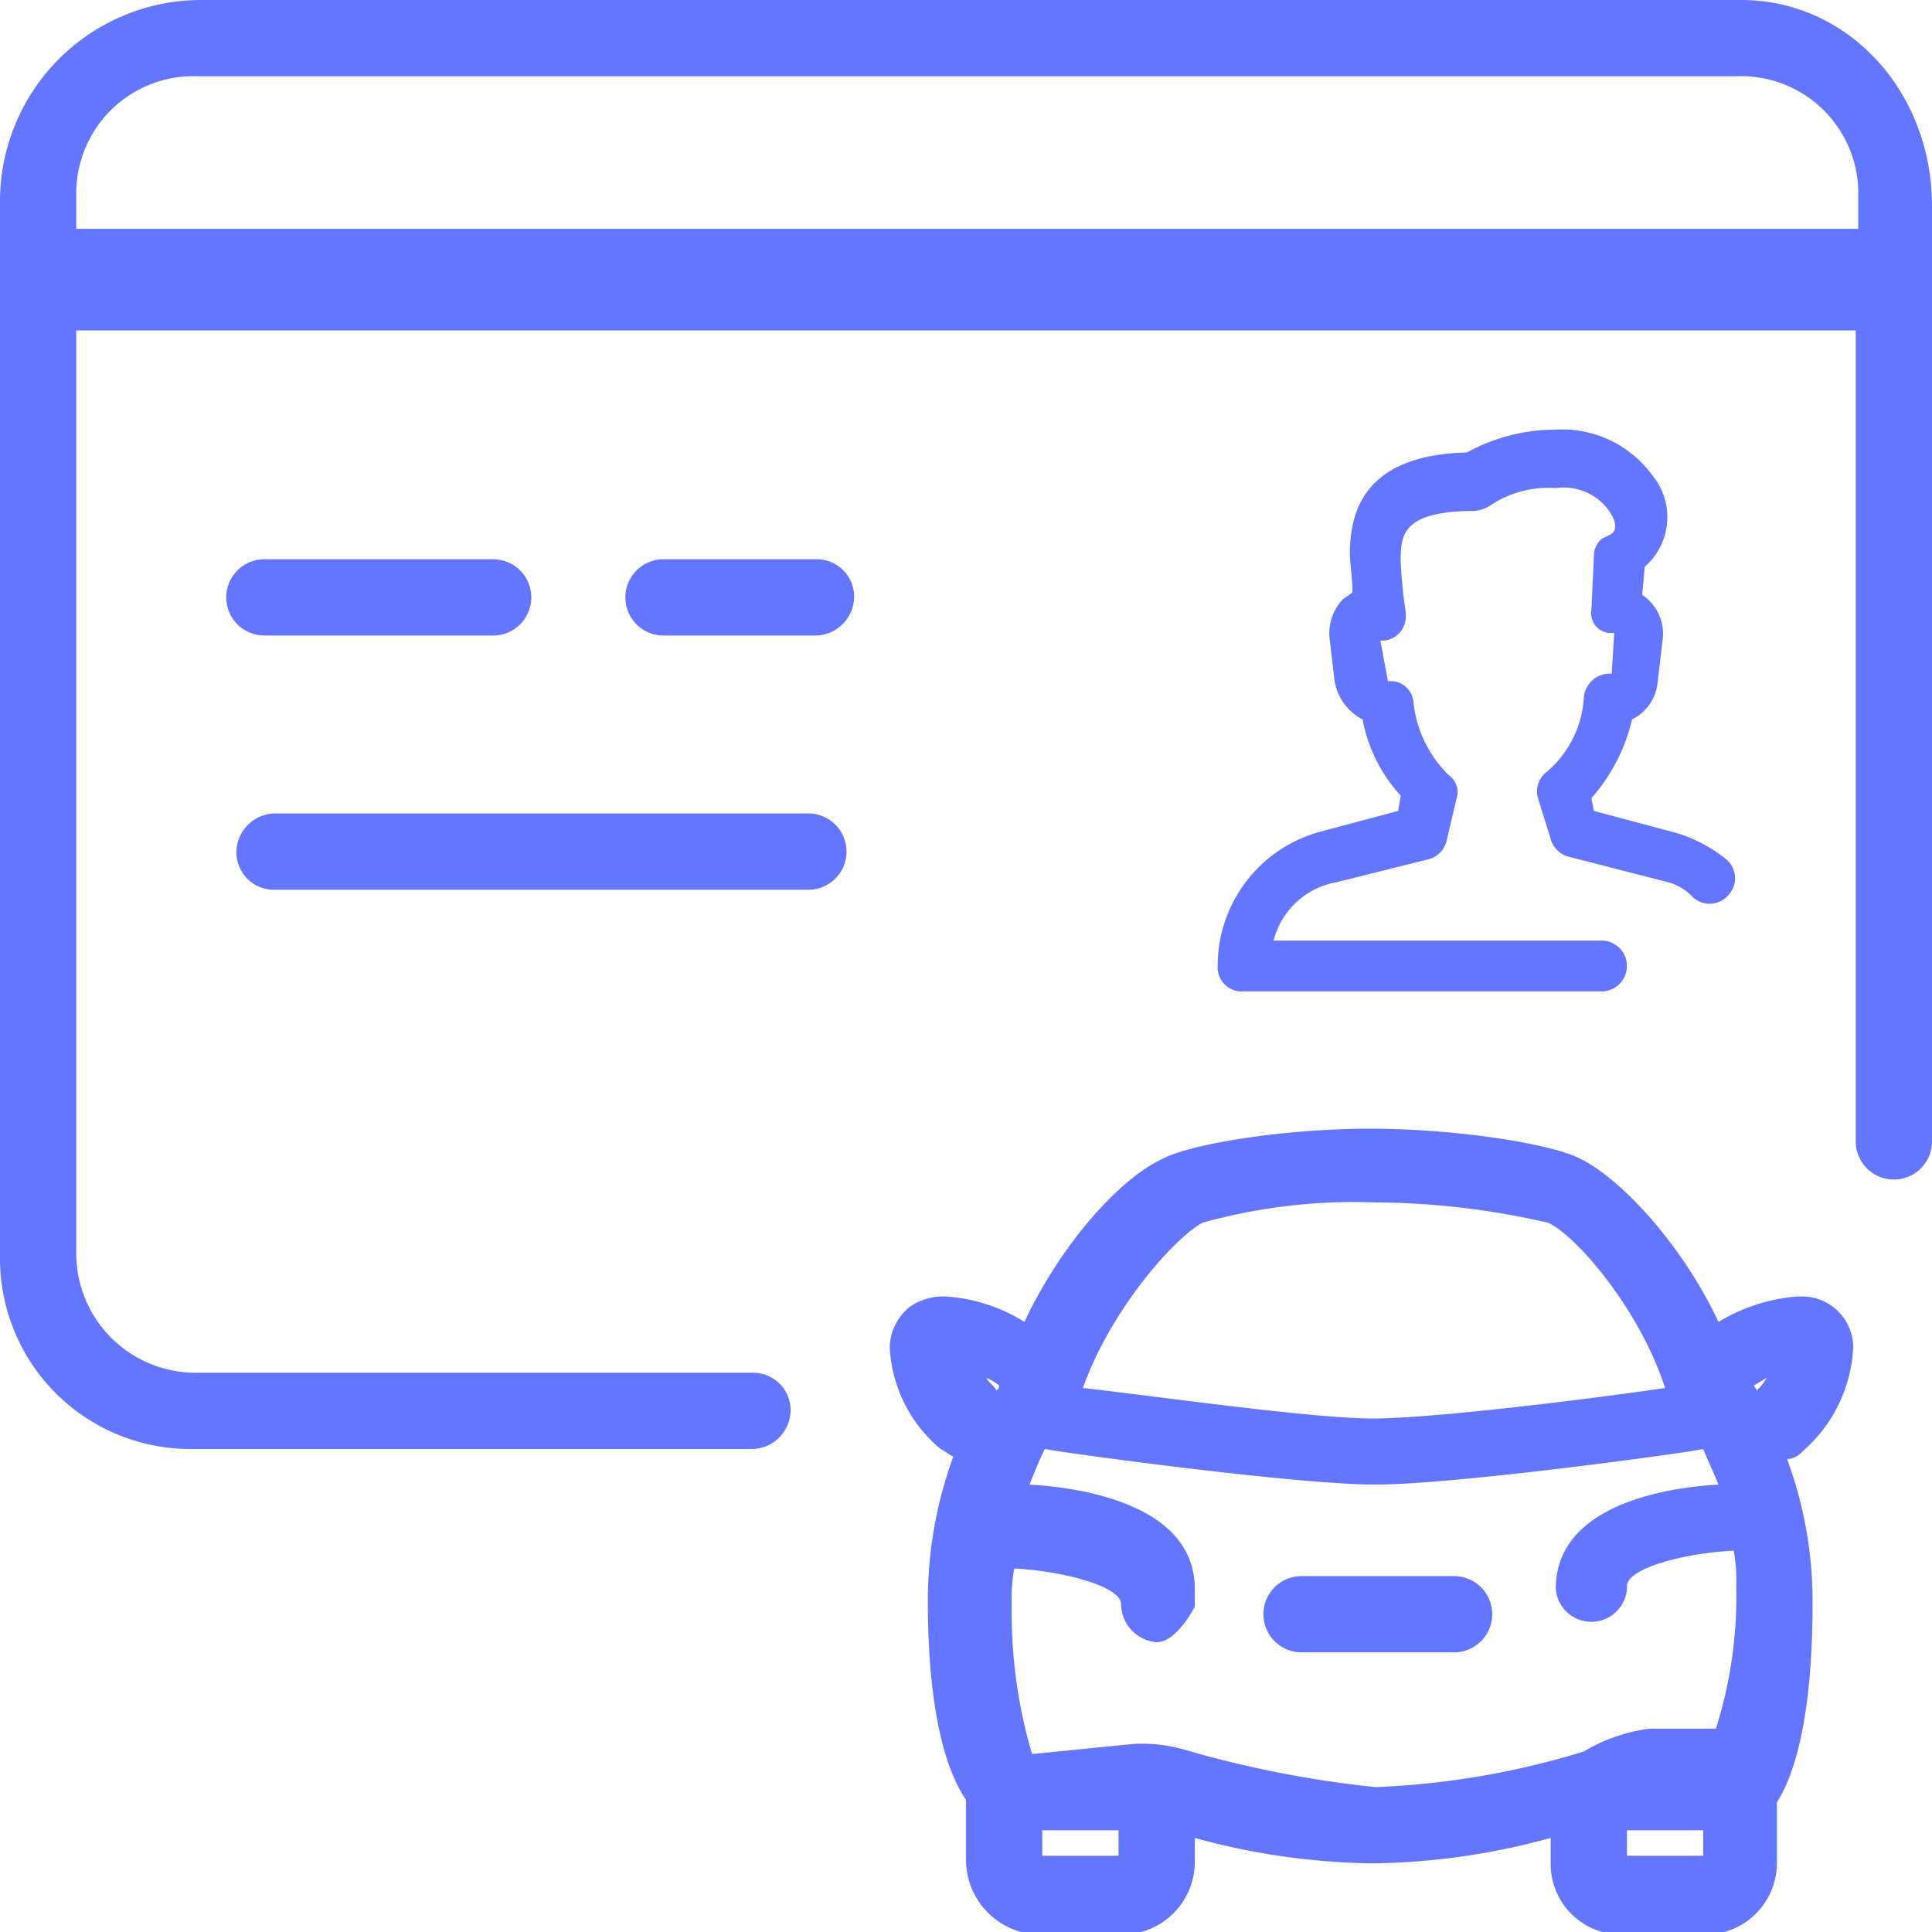 <svg xmlns="http://www.w3.org/2000/svg" viewBox="0 0 76 76"><path  d="M70.5,2H9.9A7.917,7.917,0,0,0,2,9.9V51.5A7.49,7.49,0,0,0,9.5,59H31.6a1.538,1.538,0,0,0,1.5-1.5A1.473,1.473,0,0,0,31.6,56H9.7A4.695,4.695,0,0,1,5,51.3V15H75V46.9a1.5,1.5,0,1,0,3,0V10.1C78,5.6,74.7,2,70.5,2ZM75,11H5V9.5A4.612,4.612,0,0,1,9.8,5H70.3a4.612,4.612,0,0,1,4.8,4.5V11ZM64.3,29.5a4.141,4.141,0,0,1-1.5,2.9.959.959,0,0,0-.3,1L63,35a.988.988,0,0,0,.7.7l3.9,1a2.075,2.075,0,0,1,1,.6.972.972,0,0,0,1.4-.1h0a.966.966,0,0,0-.1-1.4h0a5.703,5.703,0,0,0-2.2-1.1l-3-.8-.1-.5a7.08,7.08,0,0,0,1.6-3.1,1.806,1.806,0,0,0,1-1.4l.2-1.7a1.841,1.841,0,0,0-.8-1.8l.1-1.1.2-.2a2.585,2.585,0,0,0,.1-3.4,4.385,4.385,0,0,0-3.8-1.8,7.296,7.296,0,0,0-3.5.9c-4.1.1-4.6,2.4-4.6,4,0,.3.1.9.1,1.5-.1.1-.3.2-.4.3a1.964,1.964,0,0,0-.5,1.5l.2,1.7a2.094,2.094,0,0,0,1.1,1.5,6.105,6.105,0,0,0,1.5,3l-.1.6-3,.8A5.464,5.464,0,0,0,49.9,40a.945.945,0,0,0,1,1H65a1,1,0,0,0,0-2H52.1a3.112,3.112,0,0,1,2.5-2.3l3.6-.9a.988.988,0,0,0,.7-.7l.4-1.7a.806.806,0,0,0-.3-.9,4.686,4.686,0,0,1-1.4-2.9.895.895,0,0,0-1-.8l-.3-1.6a.945.945,0,0,0,1-1v-.1a19.091,19.091,0,0,1-.2-2c0-1,0-2,2.9-2a1.421,1.421,0,0,0,.6-.2,4.104,4.104,0,0,1,2.6-.7,2.198,2.198,0,0,1,2.1.9c.4.6.2.8.1.9l-.4.2a.908.908,0,0,0-.3.7L64.6,26a.779.779,0,0,0,.7.9h.2l-.1,1.6A1.028,1.028,0,0,0,64.3,29.5ZM34.1,27a1.538,1.538,0,0,0,1.5-1.5A1.473,1.473,0,0,0,34.1,24h-6a1.5,1.5,0,0,0,0,3ZM12.8,37h21a1.5,1.5,0,0,0,0-3h-21a1.538,1.538,0,0,0-1.5,1.5A1.473,1.473,0,0,0,12.8,37Zm-.4-10h9a1.5,1.5,0,0,0,0-3h-9a1.5,1.5,0,1,0,0,3ZM74.9,55a2.006,2.006,0,0,0-2-2h-.2a7.076,7.076,0,0,0-3.1,1c-1.4-3-3.8-5.6-5.4-6.4-1.1-.6-4.9-1.2-8.3-1.2s-7.1.6-8.2,1.2c-1.7.8-4,3.4-5.4,6.4a6.683,6.683,0,0,0-3.1-1,2.296,2.296,0,0,0-1.4.4A2.088,2.088,0,0,0,37,55a5.559,5.559,0,0,0,2,4c.2.1.3.2.5.3a16.469,16.469,0,0,0-1,5.8c0,2.1.2,5.8,1.5,7.7v2.4a2.948,2.948,0,0,0,2.8,2.9h3.4A2.862,2.862,0,0,0,49,75.3h0v-1a27.521,27.521,0,0,0,7,1,27.521,27.521,0,0,0,7-1v1a2.775,2.775,0,0,0,2.7,2.8H69a2.818,2.818,0,0,0,2.9-2.8h0V72.9c1.2-1.9,1.4-5.5,1.4-7.7a16.087,16.087,0,0,0-1-5.8.864.864,0,0,0,.6-.3A5.763,5.763,0,0,0,74.9,55ZM49.3,50.1a22.239,22.239,0,0,1,6.8-.8,30.84,30.84,0,0,1,6.8.8c1.1.5,3.6,3.4,4.6,6.5-2.7.4-9.1,1.2-11.5,1.2s-8.7-.9-11.4-1.2C45.7,53.5,48.2,50.7,49.3,50.1Zm-8.1,6.6c-.1-.2-.3-.3-.4-.5a2.186,2.186,0,0,1,.5.3c0,.1,0,.1-.1.2ZM46.1,75H43V74h3v1.1Zm23,0H66V74h3v1.1Zm.4-5H66.9a6.738,6.738,0,0,0-2.6.9h0a32.008,32.008,0,0,1-8.2,1.4,42.62,42.62,0,0,1-7.6-1.5,6.154,6.154,0,0,0-1.9-.2l-4,.4a19.549,19.549,0,0,1-.8-5.9,6.15,6.15,0,0,1,.1-1.4c1.9.1,4.2.7,4.2,1.4a1.52,1.52,0,0,0,1.4,1.5h0c.8,0,1.5-1.4,1.5-1.4v-.7c0-3.4-4.7-4-6.5-4.1.2-.5.4-1,.6-1.4h0c.4.1,9.8,1.4,13,1.4S68.7,59.1,69,59h0c.2.5.4.9.6,1.4-1.8.1-6.4.7-6.4,4.1a1.404,1.404,0,0,0,2.8,0v-.1c0-.7,2.2-1.3,4.2-1.4a6.602,6.602,0,0,1,.1,1.4A17.255,17.255,0,0,1,69.5,70Zm1.6-13.3c0-.1-.1-.1-.1-.2l.5-.3A2.181,2.181,0,0,1,71.1,56.7ZM59.2,64h-6a1.5,1.5,0,0,0,0,3h6a1.5,1.5,0,0,0,0-3Z" transform="translate(-2 -2)" fill="#6476ff" /></svg>
